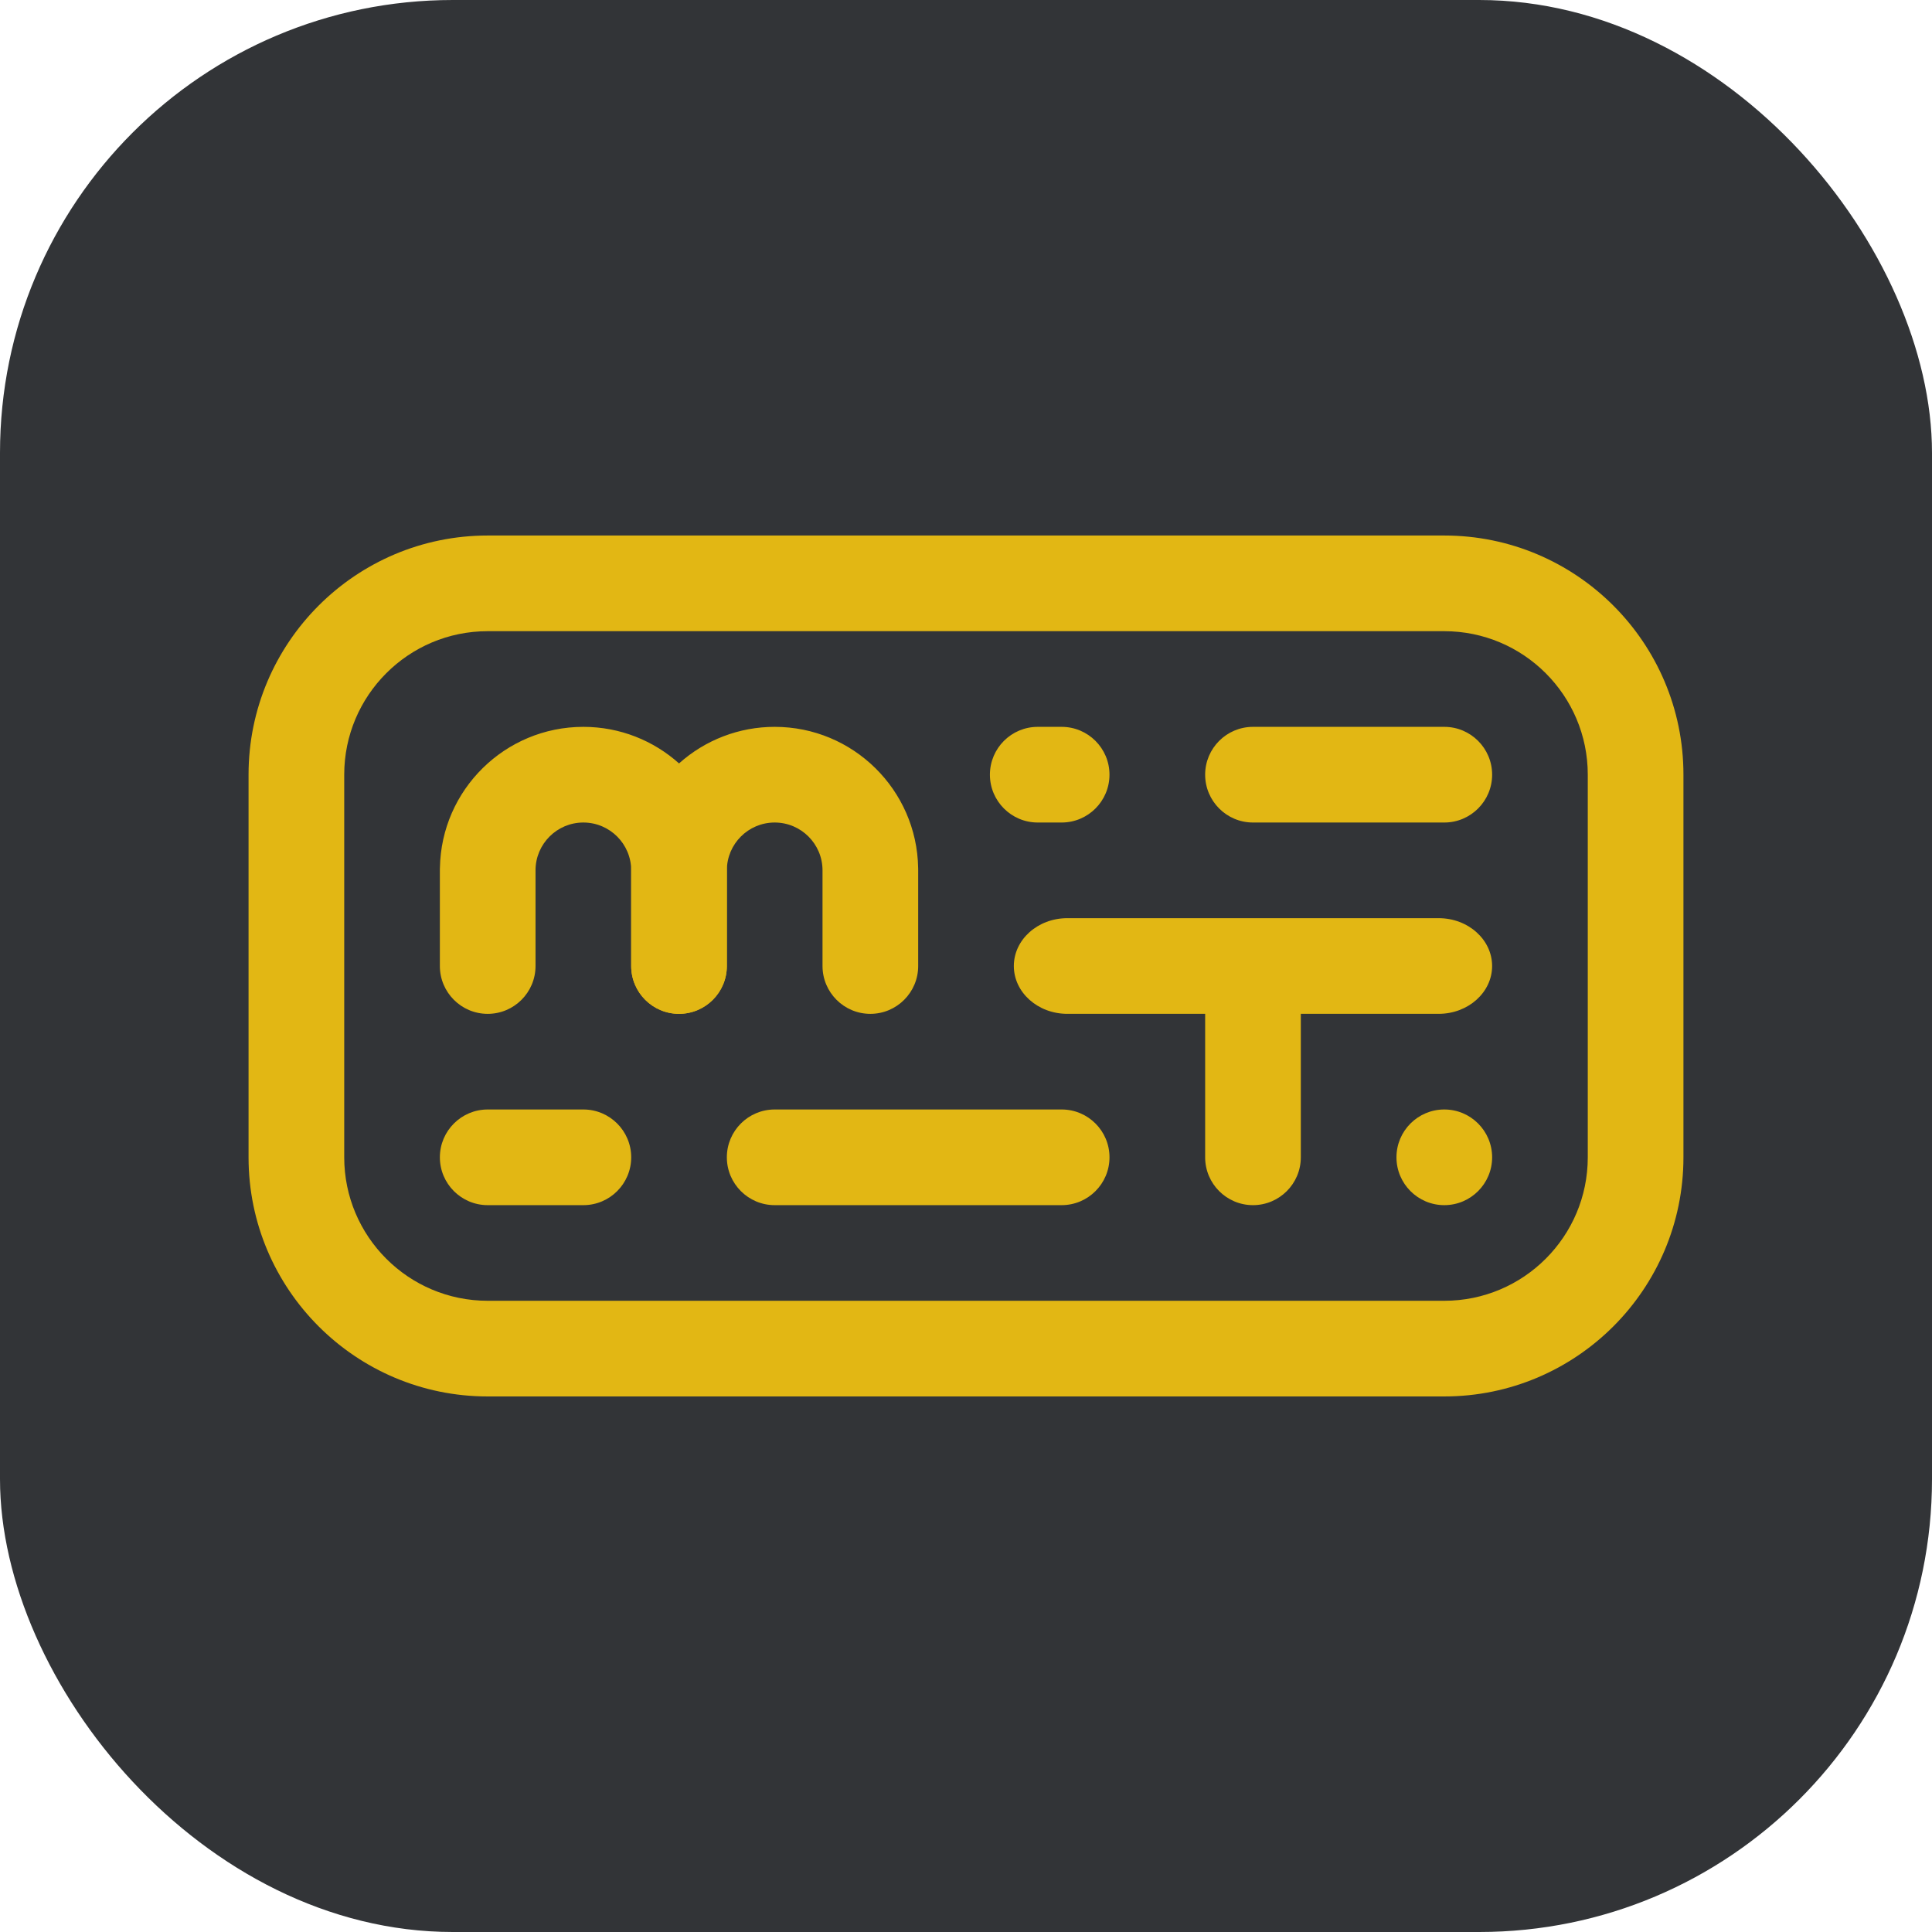 <?xml version="1.0" encoding="UTF-8"?>
<svg id="Layer_1" data-name="Layer 1" xmlns="http://www.w3.org/2000/svg" viewBox="0 0 1080.44 1080.44">
  <defs>
    <style>
      .cls-1 {
        fill: #323437;
      }

      .cls-1, .cls-2 {
        stroke-width: 0px;
      }

      .cls-2 {
        fill: #e2b714;
      }
    </style>
  </defs>
  <rect class="cls-1" width="1080.44" height="1080.44" rx="253.23" ry="253.23"/>
  <g>
    <path class="cls-2" d="m807.7,620.46c14.76,0,26.75,11.99,26.75,26.75s-11.99,26.75-26.75,26.75-26.75-11.99-26.75-26.75,11.99-26.75,26.75-26.75Zm-374.47,0h160.49c14.76,0,26.75,11.99,26.75,26.75s-11.99,26.75-26.75,26.75h-160.49c-14.76,0-26.75-11.99-26.75-26.75s11.99-26.75,26.75-26.75Zm-53.5-160.49c14.76,0,26.75,11.99,26.75,26.75v53.5c0,14.76-11.99,26.75-26.75,26.75s-26.75-11.99-26.75-26.75v-53.5c0-14.76,11.99-26.75,26.75-26.75Z"/>
    <path class="cls-2" d="m246.02,485.35c.73-43.66,36.39-78.87,80.22-78.87,20.54,0,39.29,7.74,53.5,20.45,14.7-13.19,33.75-20.47,53.5-20.45,43.83,0,79.49,35.21,80.22,78.87.02.45.02.92.02,1.38v53.5c0,14.76-11.99,26.75-26.75,26.75s-26.75-11.99-26.75-26.75v-53.5c0-14.76-11.99-26.75-26.75-26.75s-26.75,11.99-26.75,26.75v53.5c0,14.76-11.99,26.75-26.75,26.75s-26.75-11.99-26.75-26.75v-53.5c0-14.76-11.99-26.75-26.75-26.75s-26.75,11.99-26.75,26.75v53.5c0,14.76-11.99,26.75-26.75,26.75s-26.75-11.99-26.75-26.75v-53.5c0-.46.01-.92.02-1.38Zm481.44,81.62v80.24c0,14.76-11.99,26.75-26.75,26.75s-26.75-11.99-26.75-26.75v-80.24h-77.09c-16.5,0-29.9-11.99-29.9-26.75s13.4-26.75,29.9-26.75h207.67c16.5,0,29.9,11.99,29.9,26.75s-13.4,26.75-29.9,26.75h-77.09Zm-26.75-160.49h106.99c14.76,0,26.75,11.99,26.75,26.75s-11.99,26.75-26.75,26.75h-106.99c-14.76,0-26.75-11.99-26.75-26.75s11.99-26.75,26.75-26.75Zm-427.97,213.98h53.5c14.76,0,26.75,11.99,26.75,26.75s-11.99,26.75-26.75,26.75h-53.5c-14.76,0-26.75-11.99-26.75-26.75s11.99-26.75,26.75-26.75Zm307.6-213.98h13.37c14.76,0,26.75,11.99,26.75,26.75s-11.99,26.75-26.75,26.75h-13.37c-14.76,0-26.75-11.99-26.75-26.75s11.99-26.75,26.75-26.75Z"/>
    <path class="cls-2" d="m192.5,620.46h-53.5v-187.24c0-73.81,59.93-133.74,133.74-133.74h534.96c73.81,0,133.74,59.93,133.74,133.74v213.98c0,73.81-59.93,133.74-133.74,133.74H272.74c-73.81,0-133.74-59.93-133.74-133.74v-53.5h53.5v53.5c0,44.29,35.96,80.24,80.24,80.24h534.96c44.29,0,80.24-35.96,80.24-80.24v-213.98c0-44.29-35.96-80.24-80.24-80.24H272.74c-44.29,0-80.24,35.96-80.24,80.24v187.24Z"/>
  </g>
</svg>